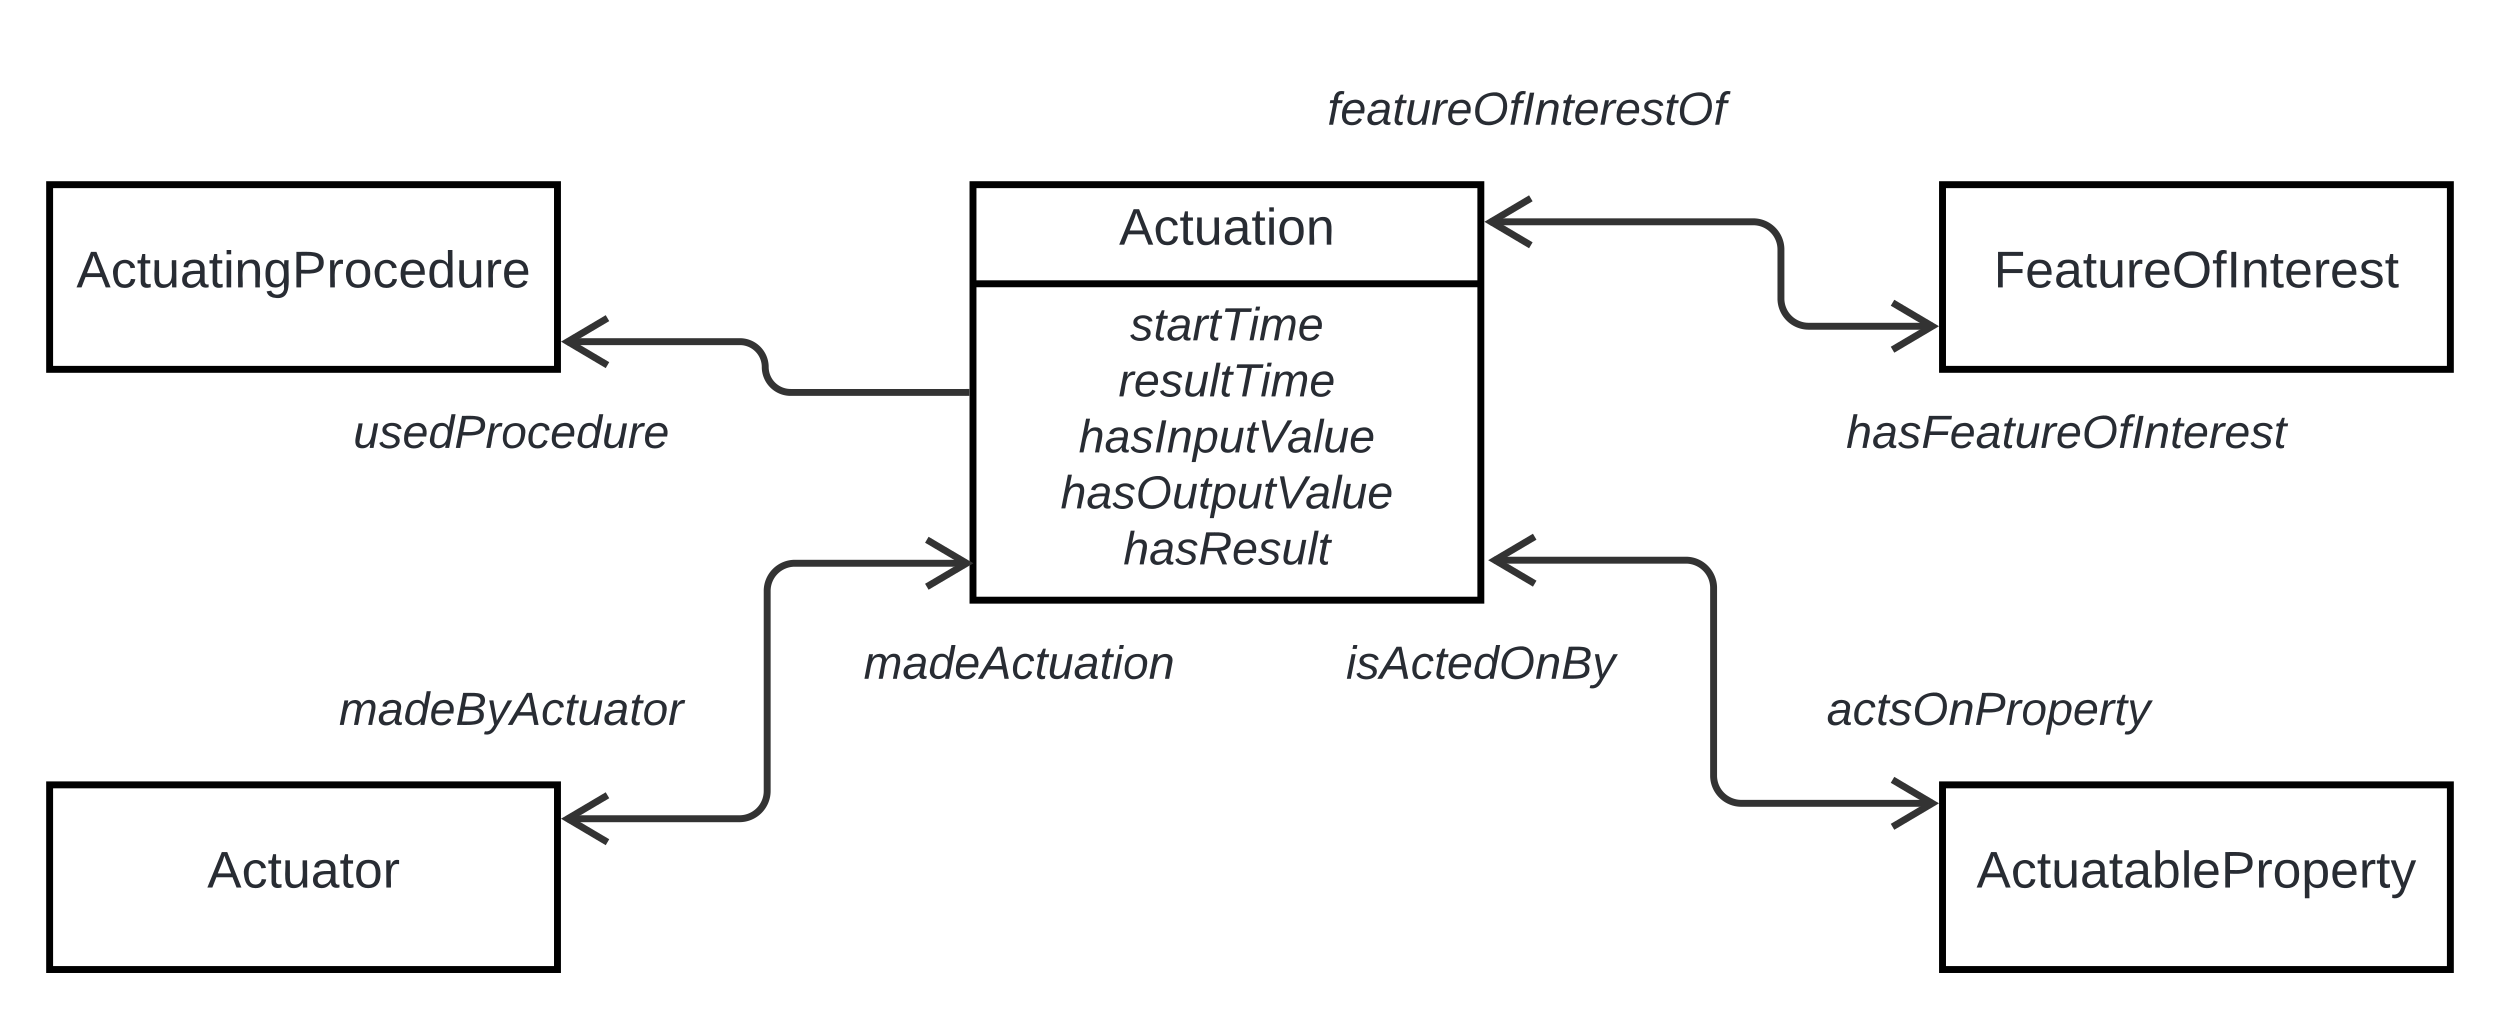 <svg xmlns="http://www.w3.org/2000/svg" xmlns:xlink="http://www.w3.org/1999/xlink" xmlns:lucid="lucid" width="1083" height="441.5"><g transform="translate(-258.5 -400)" lucid:page-tab-id="HWEp-vi-RSFO"><path d="M0 0h1500v1000H0z" fill="#fff"/><path d="M1100 480h220v80h-220z" stroke="#000" stroke-width="3" fill="#fff"/><use xlink:href="#a" transform="matrix(1,0,0,1,1108,488) translate(14.186 36.489)"/><path d="M280 480h220v80H280z" stroke="#000" stroke-width="3" fill="#fff"/><use xlink:href="#b" transform="matrix(1,0,0,1,288,488) translate(3.587 36.489)"/><path d="M904.23 496.08H1018a12 12 0 0 1 12 12v21.25a12 12 0 0 0 12 12h53.77" stroke="#333" stroke-width="3" fill="none"/><path d="M921.66 485.9l-17.2 10.18 17.2 10.18M1078.34 551.5l17.2-10.17-17.2-10.18" stroke="#333" stroke-width="3" fill="none"/><path d="M1033.67 560h240v60h-240z" fill="none"/><use xlink:href="#c" transform="matrix(1,0,0,1,1033.667,560) translate(24.59 34.044)"/><path d="M800 420h240v60H800z" fill="none"/><use xlink:href="#d" transform="matrix(1,0,0,1,800,420) translate(33.55 34.044)"/><path d="M680 480h220v180H680z" stroke="#000" stroke-width="3" fill="#fff"/><path d="M680 522.93h220" stroke="#000" stroke-width="3" fill="none"/><use xlink:href="#e" transform="matrix(1,0,0,1,688,488) translate(55.272 17.989)"/><use xlink:href="#f" transform="matrix(1,0,0,1,692,530.933) translate(56.067 16.511)"/><use xlink:href="#g" transform="matrix(1,0,0,1,692,530.933) translate(51.04 40.778)"/><use xlink:href="#h" transform="matrix(1,0,0,1,692,530.933) translate(33.794 65.044)"/><use xlink:href="#i" transform="matrix(1,0,0,1,692,530.933) translate(25.93 89.311)"/><use xlink:href="#j" transform="matrix(1,0,0,1,692,530.933) translate(53.118 113.578)"/><path d="M280 740h220v80H280z" stroke="#000" stroke-width="3" fill="#fff"/><use xlink:href="#k" transform="matrix(1,0,0,1,288,748) translate(60.26 36.489)"/><path d="M677.44 644h-74.6a12 12 0 0 0-12 12v86.67a12 12 0 0 1-12 12h-74.6" stroke="#333" stroke-width="3" fill="none"/><path d="M660 654.18L677.23 644 660 633.82M521.66 744.5l-17.2 10.17 17.2 10.18" stroke="#333" stroke-width="3" fill="none"/><path d="M580 660h240v60H580z" fill="none"/><use xlink:href="#l" transform="matrix(1,0,0,1,580,660) translate(52.649 34.044)"/><path d="M360 680h240v60H360z" fill="none"/><use xlink:href="#m" transform="matrix(1,0,0,1,360,680) translate(45.346 34.044)"/><path d="M677 570h-76a11 11 0 0 1-11-11 11 11 0 0 0-11-11h-74.77" stroke="#333" stroke-width="3" fill="none"/><path d="M678.5 571.48h-1.54v-2.96h1.54z" stroke="#333" stroke-width=".05" fill="#333"/><path d="M521.66 537.82L504.46 548l17.2 10.18" stroke="#333" stroke-width="3" fill="none"/><path d="M360 560h240v60H360z" fill="none"/><use xlink:href="#n" transform="matrix(1,0,0,1,360,560) translate(51.525 34.044)"/><path d="M1100 740h220v80h-220z" stroke="#000" stroke-width="3" fill="#fff"/><use xlink:href="#o" transform="matrix(1,0,0,1,1108,748) translate(6.705 36.489)"/><path d="M905.9 642.67h82.93a12 12 0 0 1 12 12V736a12 12 0 0 0 12 12h82.94" stroke="#333" stroke-width="3" fill="none"/><path d="M923.33 632.5l-17.22 10.17 17.23 10.18M1078.34 758.18l17.2-10.18-17.2-10.18" stroke="#333" stroke-width="3" fill="none"/><path d="M1000 680h240v60h-240z" fill="none"/><g><use xlink:href="#p" transform="matrix(1,0,0,1,1000,680) translate(49.84 34.044)"/></g><path d="M780 660h240v60H780z" fill="none"/><g><use xlink:href="#q" transform="matrix(1,0,0,1,780,660) translate(61.608 34.044)"/></g><defs><path fill="#282c33" d="M63-220v92h138v28H63V0H30v-248h175v28H63" id="r"/><path fill="#282c33" d="M100-194c63 0 86 42 84 106H49c0 40 14 67 53 68 26 1 43-12 49-29l28 8c-11 28-37 45-77 45C44 4 14-33 15-96c1-61 26-98 85-98zm52 81c6-60-76-77-97-28-3 7-6 17-6 28h103" id="s"/><path fill="#282c33" d="M141-36C126-15 110 5 73 4 37 3 15-17 15-53c-1-64 63-63 125-63 3-35-9-54-41-54-24 1-41 7-42 31l-33-3c5-37 33-52 76-52 45 0 72 20 72 64v82c-1 20 7 32 28 27v20c-31 9-61-2-59-35zM48-53c0 20 12 33 32 33 41-3 63-29 60-74-43 2-92-5-92 41" id="t"/><path fill="#282c33" d="M59-47c-2 24 18 29 38 22v24C64 9 27 4 27-40v-127H5v-23h24l9-43h21v43h35v23H59v120" id="u"/><path fill="#282c33" d="M84 4C-5 8 30-112 23-190h32v120c0 31 7 50 39 49 72-2 45-101 50-169h31l1 190h-30c-1-10 1-25-2-33-11 22-28 36-60 37" id="v"/><path fill="#282c33" d="M114-163C36-179 61-72 57 0H25l-1-190h30c1 12-1 29 2 39 6-27 23-49 58-41v29" id="w"/><path fill="#282c33" d="M140-251c81 0 123 46 123 126C263-46 219 4 140 4 59 4 17-45 17-125s42-126 123-126zm0 227c63 0 89-41 89-101s-29-99-89-99c-61 0-89 39-89 99S79-25 140-24" id="x"/><path fill="#282c33" d="M101-234c-31-9-42 10-38 44h38v23H63V0H32v-167H5v-23h27c-7-52 17-82 69-68v24" id="y"/><path fill="#282c33" d="M33 0v-248h34V0H33" id="z"/><path fill="#282c33" d="M117-194c89-4 53 116 60 194h-32v-121c0-31-8-49-39-48C34-167 62-67 57 0H25l-1-190h30c1 10-1 24 2 32 11-22 29-35 61-36" id="A"/><path fill="#282c33" d="M135-143c-3-34-86-38-87 0 15 53 115 12 119 90S17 21 10-45l28-5c4 36 97 45 98 0-10-56-113-15-118-90-4-57 82-63 122-42 12 7 21 19 24 35" id="B"/><g id="a"><use transform="matrix(0.062,0,0,0.062,0,0)" xlink:href="#r"/><use transform="matrix(0.062,0,0,0.062,13.654,0)" xlink:href="#s"/><use transform="matrix(0.062,0,0,0.062,26.123,0)" xlink:href="#t"/><use transform="matrix(0.062,0,0,0.062,38.592,0)" xlink:href="#u"/><use transform="matrix(0.062,0,0,0.062,44.827,0)" xlink:href="#v"/><use transform="matrix(0.062,0,0,0.062,57.296,0)" xlink:href="#w"/><use transform="matrix(0.062,0,0,0.062,64.715,0)" xlink:href="#s"/><use transform="matrix(0.062,0,0,0.062,77.184,0)" xlink:href="#x"/><use transform="matrix(0.062,0,0,0.062,94.641,0)" xlink:href="#y"/><use transform="matrix(0.062,0,0,0.062,100.875,0)" xlink:href="#z"/><use transform="matrix(0.062,0,0,0.062,107.11,0)" xlink:href="#A"/><use transform="matrix(0.062,0,0,0.062,119.579,0)" xlink:href="#u"/><use transform="matrix(0.062,0,0,0.062,125.814,0)" xlink:href="#s"/><use transform="matrix(0.062,0,0,0.062,138.283,0)" xlink:href="#w"/><use transform="matrix(0.062,0,0,0.062,145.702,0)" xlink:href="#s"/><use transform="matrix(0.062,0,0,0.062,158.171,0)" xlink:href="#B"/><use transform="matrix(0.062,0,0,0.062,169.393,0)" xlink:href="#u"/></g><path fill="#282c33" d="M205 0l-28-72H64L36 0H1l101-248h38L239 0h-34zm-38-99l-47-123c-12 45-31 82-46 123h93" id="C"/><path fill="#282c33" d="M96-169c-40 0-48 33-48 73s9 75 48 75c24 0 41-14 43-38l32 2c-6 37-31 61-74 61-59 0-76-41-82-99-10-93 101-131 147-64 4 7 5 14 7 22l-32 3c-4-21-16-35-41-35" id="D"/><path fill="#282c33" d="M24-231v-30h32v30H24zM24 0v-190h32V0H24" id="E"/><path fill="#282c33" d="M177-190C167-65 218 103 67 71c-23-6-38-20-44-43l32-5c15 47 100 32 89-28v-30C133-14 115 1 83 1 29 1 15-40 15-95c0-56 16-97 71-98 29-1 48 16 59 35 1-10 0-23 2-32h30zM94-22c36 0 50-32 50-73 0-42-14-75-50-75-39 0-46 34-46 75s6 73 46 73" id="F"/><path fill="#282c33" d="M30-248c87 1 191-15 191 75 0 78-77 80-158 76V0H30v-248zm33 125c57 0 124 11 124-50 0-59-68-47-124-48v98" id="G"/><path fill="#282c33" d="M100-194c62-1 85 37 85 99 1 63-27 99-86 99S16-35 15-95c0-66 28-99 85-99zM99-20c44 1 53-31 53-75 0-43-8-75-51-75s-53 32-53 75 10 74 51 75" id="H"/><path fill="#282c33" d="M85-194c31 0 48 13 60 33l-1-100h32l1 261h-30c-2-10 0-23-3-31C134-8 116 4 85 4 32 4 16-35 15-94c0-66 23-100 70-100zm9 24c-40 0-46 34-46 75 0 40 6 74 45 74 42 0 51-32 51-76 0-42-9-74-50-73" id="I"/><g id="b"><use transform="matrix(0.062,0,0,0.062,0,0)" xlink:href="#C"/><use transform="matrix(0.062,0,0,0.062,14.963,0)" xlink:href="#D"/><use transform="matrix(0.062,0,0,0.062,26.185,0)" xlink:href="#u"/><use transform="matrix(0.062,0,0,0.062,32.42,0)" xlink:href="#v"/><use transform="matrix(0.062,0,0,0.062,44.889,0)" xlink:href="#t"/><use transform="matrix(0.062,0,0,0.062,57.358,0)" xlink:href="#u"/><use transform="matrix(0.062,0,0,0.062,63.593,0)" xlink:href="#E"/><use transform="matrix(0.062,0,0,0.062,68.518,0)" xlink:href="#A"/><use transform="matrix(0.062,0,0,0.062,80.987,0)" xlink:href="#F"/><use transform="matrix(0.062,0,0,0.062,93.456,0)" xlink:href="#G"/><use transform="matrix(0.062,0,0,0.062,108.419,0)" xlink:href="#w"/><use transform="matrix(0.062,0,0,0.062,115.838,0)" xlink:href="#H"/><use transform="matrix(0.062,0,0,0.062,128.307,0)" xlink:href="#D"/><use transform="matrix(0.062,0,0,0.062,139.53,0)" xlink:href="#s"/><use transform="matrix(0.062,0,0,0.062,151.999,0)" xlink:href="#I"/><use transform="matrix(0.062,0,0,0.062,164.468,0)" xlink:href="#v"/><use transform="matrix(0.062,0,0,0.062,176.937,0)" xlink:href="#w"/><use transform="matrix(0.062,0,0,0.062,184.356,0)" xlink:href="#s"/></g><path fill="#282c33" d="M67-158c15-20 31-36 64-36 94 0 33 127 27 194h-32l25-140c3-38-53-32-70-12C52-117 51-51 37 0H6l51-261h31" id="J"/><path fill="#282c33" d="M165-48c-4 18 1 34 23 27l-3 20c-29 8-62 0-52-35h-2C116-14 99 4 63 4 30 4 8-16 8-49c0-68 71-67 138-67 10-26 0-56-31-54-26 1-42 9-47 31l-32-5c8-67 160-71 144 15-5 28-9 54-15 81zM42-50c3 52 80 24 89-6 7-12 7-24 11-38-47 1-103-4-100 44" id="K"/><path fill="#282c33" d="M55-144c13 50 104 24 104 88C159 21 15 23 1-39l26-10c6 40 102 42 102-4-13-50-104-23-104-87 0-71 143-71 148-8l-29 4c-5-35-85-37-89 0" id="L"/><path fill="#282c33" d="M87-220l-18 92h140l-5 28H64L45 0H11l48-248h178l-5 28H87" id="M"/><path fill="#282c33" d="M111-194c62-3 86 47 72 106H45c-7 38 6 69 45 68 27-1 43-14 53-32l24 11C152-15 129 4 87 4 38 3 12-23 12-71c0-70 32-119 99-123zm44 81c14-66-71-72-95-28-4 8-8 17-11 28h106" id="N"/><path fill="#282c33" d="M51-54c-9 22 5 41 31 30L79-1C43 14 10-4 19-52l22-115H19l5-23h22l19-43h21l-9 43h35l-4 23H73" id="O"/><path fill="#282c33" d="M67 3c-93-2-31-127-26-193h32L48-50c-3 39 53 32 70 12 30-34 30-101 43-152h32L157 0h-30c1-10 6-24 4-33-14 20-29 37-64 36" id="P"/><path fill="#282c33" d="M66-151c12-25 30-51 66-40l-6 26C45-176 58-65 38 0H6l36-190h30" id="Q"/><path fill="#282c33" d="M20-101c0-91 52-143 145-150 126-9 127 168 53 223-23 17-55 32-93 32C57 4 20-33 20-101zm216-33c5-57-18-91-73-90-77 1-110 51-110 125 0 49 23 75 73 75 72-1 104-45 110-110" id="R"/><path fill="#282c33" d="M76-167L44 0H12l33-167H18l4-23h27c3-47 25-81 82-69l-4 24c-35-8-44 15-46 45h37l-5 23H76" id="S"/><path fill="#282c33" d="M14 0l48-248h34L48 0H14" id="T"/><path fill="#282c33" d="M67-158c22-48 132-52 116 29L158 0h-32l25-140c3-38-53-32-70-12C52-117 51-52 38 0H6l36-190h30" id="U"/><g id="c"><use transform="matrix(0.056,0,0,0.056,0,0)" xlink:href="#J"/><use transform="matrix(0.056,0,0,0.056,11.235,0)" xlink:href="#K"/><use transform="matrix(0.056,0,0,0.056,22.469,0)" xlink:href="#L"/><use transform="matrix(0.056,0,0,0.056,32.58,0)" xlink:href="#M"/><use transform="matrix(0.056,0,0,0.056,44.882,0)" xlink:href="#N"/><use transform="matrix(0.056,0,0,0.056,56.117,0)" xlink:href="#K"/><use transform="matrix(0.056,0,0,0.056,67.351,0)" xlink:href="#O"/><use transform="matrix(0.056,0,0,0.056,72.969,0)" xlink:href="#P"/><use transform="matrix(0.056,0,0,0.056,84.203,0)" xlink:href="#Q"/><use transform="matrix(0.056,0,0,0.056,90.888,0)" xlink:href="#N"/><use transform="matrix(0.056,0,0,0.056,102.122,0)" xlink:href="#R"/><use transform="matrix(0.056,0,0,0.056,117.851,0)" xlink:href="#S"/><use transform="matrix(0.056,0,0,0.056,123.468,0)" xlink:href="#T"/><use transform="matrix(0.056,0,0,0.056,129.085,0)" xlink:href="#U"/><use transform="matrix(0.056,0,0,0.056,140.32,0)" xlink:href="#O"/><use transform="matrix(0.056,0,0,0.056,145.937,0)" xlink:href="#N"/><use transform="matrix(0.056,0,0,0.056,157.172,0)" xlink:href="#Q"/><use transform="matrix(0.056,0,0,0.056,163.856,0)" xlink:href="#N"/><use transform="matrix(0.056,0,0,0.056,175.091,0)" xlink:href="#L"/><use transform="matrix(0.056,0,0,0.056,185.202,0)" xlink:href="#O"/></g><g id="d"><use transform="matrix(0.056,0,0,0.056,0,0)" xlink:href="#S"/><use transform="matrix(0.056,0,0,0.056,5.617,0)" xlink:href="#N"/><use transform="matrix(0.056,0,0,0.056,16.852,0)" xlink:href="#K"/><use transform="matrix(0.056,0,0,0.056,28.086,0)" xlink:href="#O"/><use transform="matrix(0.056,0,0,0.056,33.704,0)" xlink:href="#P"/><use transform="matrix(0.056,0,0,0.056,44.938,0)" xlink:href="#Q"/><use transform="matrix(0.056,0,0,0.056,51.623,0)" xlink:href="#N"/><use transform="matrix(0.056,0,0,0.056,62.857,0)" xlink:href="#R"/><use transform="matrix(0.056,0,0,0.056,78.586,0)" xlink:href="#S"/><use transform="matrix(0.056,0,0,0.056,84.203,0)" xlink:href="#T"/><use transform="matrix(0.056,0,0,0.056,89.82,0)" xlink:href="#U"/><use transform="matrix(0.056,0,0,0.056,101.055,0)" xlink:href="#O"/><use transform="matrix(0.056,0,0,0.056,106.672,0)" xlink:href="#N"/><use transform="matrix(0.056,0,0,0.056,117.907,0)" xlink:href="#Q"/><use transform="matrix(0.056,0,0,0.056,124.591,0)" xlink:href="#N"/><use transform="matrix(0.056,0,0,0.056,135.826,0)" xlink:href="#L"/><use transform="matrix(0.056,0,0,0.056,145.937,0)" xlink:href="#O"/><use transform="matrix(0.056,0,0,0.056,151.554,0)" xlink:href="#R"/><use transform="matrix(0.056,0,0,0.056,167.283,0)" xlink:href="#S"/></g><g id="e"><use transform="matrix(0.062,0,0,0.062,0,0)" xlink:href="#C"/><use transform="matrix(0.062,0,0,0.062,14.963,0)" xlink:href="#D"/><use transform="matrix(0.062,0,0,0.062,26.185,0)" xlink:href="#u"/><use transform="matrix(0.062,0,0,0.062,32.42,0)" xlink:href="#v"/><use transform="matrix(0.062,0,0,0.062,44.889,0)" xlink:href="#t"/><use transform="matrix(0.062,0,0,0.062,57.358,0)" xlink:href="#u"/><use transform="matrix(0.062,0,0,0.062,63.593,0)" xlink:href="#E"/><use transform="matrix(0.062,0,0,0.062,68.518,0)" xlink:href="#H"/><use transform="matrix(0.062,0,0,0.062,80.987,0)" xlink:href="#A"/></g><path fill="#282c33" d="M151-220L108 0H75l42-220H32l6-28h203l-5 28h-85" id="V"/><path fill="#282c33" d="M50-231l6-30h32l-6 30H50zM6 0l37-190h31L37 0H6" id="W"/><path fill="#282c33" d="M248-111c6-24 9-61-24-58-72 9-57 108-77 169h-31l26-142c3-37-50-30-64-10C52-115 50-51 37 0H6l36-190h30c-1 10-6 24-4 32 13-43 101-52 105 5 13-22 29-41 61-41 90 0 28 129 23 194h-31" id="X"/><g id="f"><use transform="matrix(0.056,0,0,0.056,0,0)" xlink:href="#L"/><use transform="matrix(0.056,0,0,0.056,10.111,0)" xlink:href="#O"/><use transform="matrix(0.056,0,0,0.056,15.728,0)" xlink:href="#K"/><use transform="matrix(0.056,0,0,0.056,26.963,0)" xlink:href="#Q"/><use transform="matrix(0.056,0,0,0.056,33.648,0)" xlink:href="#O"/><use transform="matrix(0.056,0,0,0.056,39.265,0)" xlink:href="#V"/><use transform="matrix(0.056,0,0,0.056,51.398,0)" xlink:href="#W"/><use transform="matrix(0.056,0,0,0.056,55.836,0)" xlink:href="#X"/><use transform="matrix(0.056,0,0,0.056,72.631,0)" xlink:href="#N"/></g><path fill="#282c33" d="M6 0l50-261h32L37 0H6" id="Y"/><g id="g"><use transform="matrix(0.056,0,0,0.056,0,0)" xlink:href="#Q"/><use transform="matrix(0.056,0,0,0.056,6.685,0)" xlink:href="#N"/><use transform="matrix(0.056,0,0,0.056,17.919,0)" xlink:href="#L"/><use transform="matrix(0.056,0,0,0.056,28.03,0)" xlink:href="#P"/><use transform="matrix(0.056,0,0,0.056,39.265,0)" xlink:href="#Y"/><use transform="matrix(0.056,0,0,0.056,43.702,0)" xlink:href="#O"/><use transform="matrix(0.056,0,0,0.056,49.32,0)" xlink:href="#V"/><use transform="matrix(0.056,0,0,0.056,61.453,0)" xlink:href="#W"/><use transform="matrix(0.056,0,0,0.056,65.891,0)" xlink:href="#X"/><use transform="matrix(0.056,0,0,0.056,82.686,0)" xlink:href="#N"/></g><path fill="#282c33" d="M67-162c32-53 139-36 121 50C175-51 163 2 97 4 68 4 52-11 42-31 38 6 28 39 22 75H-9l50-265h29c-1 10 0 20-3 28zm89 36c0-26-10-43-35-43-54 0-67 50-69 103-1 29 14 45 42 46 53 0 62-58 62-106" id="Z"/><path fill="#282c33" d="M119 0H84L31-248h34l41 218 126-218h36" id="aa"/><g id="h"><use transform="matrix(0.056,0,0,0.056,0,0)" xlink:href="#J"/><use transform="matrix(0.056,0,0,0.056,11.235,0)" xlink:href="#K"/><use transform="matrix(0.056,0,0,0.056,22.469,0)" xlink:href="#L"/><use transform="matrix(0.056,0,0,0.056,32.58,0)" xlink:href="#T"/><use transform="matrix(0.056,0,0,0.056,38.198,0)" xlink:href="#U"/><use transform="matrix(0.056,0,0,0.056,49.432,0)" xlink:href="#Z"/><use transform="matrix(0.056,0,0,0.056,60.667,0)" xlink:href="#P"/><use transform="matrix(0.056,0,0,0.056,71.901,0)" xlink:href="#O"/><use transform="matrix(0.056,0,0,0.056,77.519,0)" xlink:href="#aa"/><use transform="matrix(0.056,0,0,0.056,90.27,0)" xlink:href="#K"/><use transform="matrix(0.056,0,0,0.056,101.504,0)" xlink:href="#Y"/><use transform="matrix(0.056,0,0,0.056,105.942,0)" xlink:href="#P"/><use transform="matrix(0.056,0,0,0.056,117.177,0)" xlink:href="#N"/></g><g id="i"><use transform="matrix(0.056,0,0,0.056,0,0)" xlink:href="#J"/><use transform="matrix(0.056,0,0,0.056,11.235,0)" xlink:href="#K"/><use transform="matrix(0.056,0,0,0.056,22.469,0)" xlink:href="#L"/><use transform="matrix(0.056,0,0,0.056,32.58,0)" xlink:href="#R"/><use transform="matrix(0.056,0,0,0.056,48.309,0)" xlink:href="#P"/><use transform="matrix(0.056,0,0,0.056,59.543,0)" xlink:href="#O"/><use transform="matrix(0.056,0,0,0.056,65.16,0)" xlink:href="#Z"/><use transform="matrix(0.056,0,0,0.056,76.395,0)" xlink:href="#P"/><use transform="matrix(0.056,0,0,0.056,87.63,0)" xlink:href="#O"/><use transform="matrix(0.056,0,0,0.056,93.247,0)" xlink:href="#aa"/><use transform="matrix(0.056,0,0,0.056,105.998,0)" xlink:href="#K"/><use transform="matrix(0.056,0,0,0.056,117.233,0)" xlink:href="#Y"/><use transform="matrix(0.056,0,0,0.056,121.67,0)" xlink:href="#P"/><use transform="matrix(0.056,0,0,0.056,132.905,0)" xlink:href="#N"/></g><path fill="#282c33" d="M249-183c0 48-29 72-75 77L221 0h-36l-43-103H65L45 0H11l48-248c83 2 190-17 190 65zm-34 3c0-55-74-39-127-41l-18 92c63-1 145 13 145-51" id="ab"/><g id="j"><use transform="matrix(0.056,0,0,0.056,0,0)" xlink:href="#J"/><use transform="matrix(0.056,0,0,0.056,11.235,0)" xlink:href="#K"/><use transform="matrix(0.056,0,0,0.056,22.469,0)" xlink:href="#L"/><use transform="matrix(0.056,0,0,0.056,32.58,0)" xlink:href="#ab"/><use transform="matrix(0.056,0,0,0.056,47.129,0)" xlink:href="#N"/><use transform="matrix(0.056,0,0,0.056,58.364,0)" xlink:href="#L"/><use transform="matrix(0.056,0,0,0.056,68.475,0)" xlink:href="#P"/><use transform="matrix(0.056,0,0,0.056,79.709,0)" xlink:href="#Y"/><use transform="matrix(0.056,0,0,0.056,84.147,0)" xlink:href="#O"/></g><g id="k"><use transform="matrix(0.062,0,0,0.062,0,0)" xlink:href="#C"/><use transform="matrix(0.062,0,0,0.062,14.963,0)" xlink:href="#D"/><use transform="matrix(0.062,0,0,0.062,26.185,0)" xlink:href="#u"/><use transform="matrix(0.062,0,0,0.062,32.42,0)" xlink:href="#v"/><use transform="matrix(0.062,0,0,0.062,44.889,0)" xlink:href="#t"/><use transform="matrix(0.062,0,0,0.062,57.358,0)" xlink:href="#u"/><use transform="matrix(0.062,0,0,0.062,63.593,0)" xlink:href="#H"/><use transform="matrix(0.062,0,0,0.062,76.062,0)" xlink:href="#w"/></g><path fill="#282c33" d="M133-28C103 26-5 8 13-77c13-62 24-115 90-117 29-1 46 15 56 35l19-102h32L160 0h-30zM45-64c-2 27 10 43 35 43 54-1 69-50 69-103 0-29-15-46-42-46-53-1-58 58-62 106" id="ac"/><path fill="#282c33" d="M187 0l-14-72H61L19 0h-37l149-248h38L221 0h-34zm-19-99l-22-123L76-99h92" id="ad"/><path fill="#282c33" d="M44-68c0 29 11 47 38 47 30 0 42-19 51-41l28 9C148-21 126 4 82 4 31 4 10-29 12-85c3-77 74-140 146-93 12 8 15 23 18 40l-31 5c-1-22-13-36-36-36-52 0-65 49-65 101" id="ae"/><path fill="#282c33" d="M30-147c31-64 166-65 159 27C183-49 158 1 86 4 9 8 1-88 30-147zM88-20c53 0 68-48 68-100 0-31-11-51-44-50-52 1-68 46-68 97 0 32 13 53 44 53" id="af"/><g id="l"><use transform="matrix(0.056,0,0,0.056,0,0)" xlink:href="#X"/><use transform="matrix(0.056,0,0,0.056,16.796,0)" xlink:href="#K"/><use transform="matrix(0.056,0,0,0.056,28.03,0)" xlink:href="#ac"/><use transform="matrix(0.056,0,0,0.056,39.265,0)" xlink:href="#N"/><use transform="matrix(0.056,0,0,0.056,50.499,0)" xlink:href="#ad"/><use transform="matrix(0.056,0,0,0.056,63.981,0)" xlink:href="#ae"/><use transform="matrix(0.056,0,0,0.056,74.092,0)" xlink:href="#O"/><use transform="matrix(0.056,0,0,0.056,79.709,0)" xlink:href="#P"/><use transform="matrix(0.056,0,0,0.056,90.944,0)" xlink:href="#K"/><use transform="matrix(0.056,0,0,0.056,102.178,0)" xlink:href="#O"/><use transform="matrix(0.056,0,0,0.056,107.796,0)" xlink:href="#W"/><use transform="matrix(0.056,0,0,0.056,112.233,0)" xlink:href="#af"/><use transform="matrix(0.056,0,0,0.056,123.468,0)" xlink:href="#U"/></g><path fill="#282c33" d="M219-77C219 17 104-2 11 0l48-248c73 2 169-15 169 57 0 38-24 54-60 60 29 5 51 21 51 54zm-26-111c0-44-62-31-105-33l-16 79c55 0 121 9 121-46zm-7 110c-1-49-69-36-119-38L50-27c61-1 137 12 136-51" id="ag"/><path fill="#282c33" d="M198-190L69 30C53 58 25 83-20 72c4-11-1-27 19-22 33-1 43-29 59-52L20-190h32L79-34l84-156h35" id="ah"/><g id="m"><use transform="matrix(0.056,0,0,0.056,0,0)" xlink:href="#X"/><use transform="matrix(0.056,0,0,0.056,16.796,0)" xlink:href="#K"/><use transform="matrix(0.056,0,0,0.056,28.03,0)" xlink:href="#ac"/><use transform="matrix(0.056,0,0,0.056,39.265,0)" xlink:href="#N"/><use transform="matrix(0.056,0,0,0.056,50.499,0)" xlink:href="#ag"/><use transform="matrix(0.056,0,0,0.056,63.981,0)" xlink:href="#ah"/><use transform="matrix(0.056,0,0,0.056,74.092,0)" xlink:href="#ad"/><use transform="matrix(0.056,0,0,0.056,87.573,0)" xlink:href="#ae"/><use transform="matrix(0.056,0,0,0.056,97.685,0)" xlink:href="#O"/><use transform="matrix(0.056,0,0,0.056,103.302,0)" xlink:href="#P"/><use transform="matrix(0.056,0,0,0.056,114.536,0)" xlink:href="#K"/><use transform="matrix(0.056,0,0,0.056,125.771,0)" xlink:href="#O"/><use transform="matrix(0.056,0,0,0.056,131.388,0)" xlink:href="#af"/><use transform="matrix(0.056,0,0,0.056,142.623,0)" xlink:href="#Q"/></g><path fill="#282c33" d="M238-179c0 84-86 86-175 82L45 0H11l48-248c82 0 179-12 179 69zm-34 1c0-53-64-42-116-43l-19 98c63 0 135 9 135-55" id="ai"/><g id="n"><use transform="matrix(0.056,0,0,0.056,0,0)" xlink:href="#P"/><use transform="matrix(0.056,0,0,0.056,11.235,0)" xlink:href="#L"/><use transform="matrix(0.056,0,0,0.056,21.346,0)" xlink:href="#N"/><use transform="matrix(0.056,0,0,0.056,32.58,0)" xlink:href="#ac"/><use transform="matrix(0.056,0,0,0.056,43.815,0)" xlink:href="#ai"/><use transform="matrix(0.056,0,0,0.056,57.296,0)" xlink:href="#Q"/><use transform="matrix(0.056,0,0,0.056,63.981,0)" xlink:href="#af"/><use transform="matrix(0.056,0,0,0.056,75.215,0)" xlink:href="#ae"/><use transform="matrix(0.056,0,0,0.056,85.327,0)" xlink:href="#N"/><use transform="matrix(0.056,0,0,0.056,96.561,0)" xlink:href="#ac"/><use transform="matrix(0.056,0,0,0.056,107.796,0)" xlink:href="#P"/><use transform="matrix(0.056,0,0,0.056,119.03,0)" xlink:href="#Q"/><use transform="matrix(0.056,0,0,0.056,125.715,0)" xlink:href="#N"/></g><path fill="#282c33" d="M115-194c53 0 69 39 70 98 0 66-23 100-70 100C84 3 66-7 56-30L54 0H23l1-261h32v101c10-23 28-34 59-34zm-8 174c40 0 45-34 45-75 0-40-5-75-45-74-42 0-51 32-51 76 0 43 10 73 51 73" id="aj"/><path fill="#282c33" d="M24 0v-261h32V0H24" id="ak"/><path fill="#282c33" d="M115-194c55 1 70 41 70 98S169 2 115 4C84 4 66-9 55-30l1 105H24l-1-265h31l2 30c10-21 28-34 59-34zm-8 174c40 0 45-34 45-75s-6-73-45-74c-42 0-51 32-51 76 0 43 10 73 51 73" id="al"/><path fill="#282c33" d="M179-190L93 31C79 59 56 82 12 73V49c39 6 53-20 64-50L1-190h34L92-34l54-156h33" id="am"/><g id="o"><use transform="matrix(0.062,0,0,0.062,0,0)" xlink:href="#C"/><use transform="matrix(0.062,0,0,0.062,14.963,0)" xlink:href="#D"/><use transform="matrix(0.062,0,0,0.062,26.185,0)" xlink:href="#u"/><use transform="matrix(0.062,0,0,0.062,32.42,0)" xlink:href="#v"/><use transform="matrix(0.062,0,0,0.062,44.889,0)" xlink:href="#t"/><use transform="matrix(0.062,0,0,0.062,57.358,0)" xlink:href="#u"/><use transform="matrix(0.062,0,0,0.062,63.593,0)" xlink:href="#t"/><use transform="matrix(0.062,0,0,0.062,76.062,0)" xlink:href="#aj"/><use transform="matrix(0.062,0,0,0.062,88.531,0)" xlink:href="#ak"/><use transform="matrix(0.062,0,0,0.062,93.456,0)" xlink:href="#s"/><use transform="matrix(0.062,0,0,0.062,105.925,0)" xlink:href="#G"/><use transform="matrix(0.062,0,0,0.062,120.888,0)" xlink:href="#w"/><use transform="matrix(0.062,0,0,0.062,128.307,0)" xlink:href="#H"/><use transform="matrix(0.062,0,0,0.062,140.777,0)" xlink:href="#al"/><use transform="matrix(0.062,0,0,0.062,153.246,0)" xlink:href="#s"/><use transform="matrix(0.062,0,0,0.062,165.715,0)" xlink:href="#w"/><use transform="matrix(0.062,0,0,0.062,173.134,0)" xlink:href="#u"/><use transform="matrix(0.062,0,0,0.062,179.369,0)" xlink:href="#am"/></g><g id="p"><use transform="matrix(0.056,0,0,0.056,0,0)" xlink:href="#K"/><use transform="matrix(0.056,0,0,0.056,11.235,0)" xlink:href="#ae"/><use transform="matrix(0.056,0,0,0.056,21.346,0)" xlink:href="#O"/><use transform="matrix(0.056,0,0,0.056,26.963,0)" xlink:href="#L"/><use transform="matrix(0.056,0,0,0.056,37.074,0)" xlink:href="#R"/><use transform="matrix(0.056,0,0,0.056,52.802,0)" xlink:href="#U"/><use transform="matrix(0.056,0,0,0.056,64.037,0)" xlink:href="#ai"/><use transform="matrix(0.056,0,0,0.056,77.519,0)" xlink:href="#Q"/><use transform="matrix(0.056,0,0,0.056,84.203,0)" xlink:href="#af"/><use transform="matrix(0.056,0,0,0.056,95.438,0)" xlink:href="#Z"/><use transform="matrix(0.056,0,0,0.056,106.672,0)" xlink:href="#N"/><use transform="matrix(0.056,0,0,0.056,117.907,0)" xlink:href="#Q"/><use transform="matrix(0.056,0,0,0.056,124.591,0)" xlink:href="#O"/><use transform="matrix(0.056,0,0,0.056,130.209,0)" xlink:href="#ah"/></g><g id="q"><use transform="matrix(0.056,0,0,0.056,0,0)" xlink:href="#W"/><use transform="matrix(0.056,0,0,0.056,4.438,0)" xlink:href="#L"/><use transform="matrix(0.056,0,0,0.056,14.549,0)" xlink:href="#ad"/><use transform="matrix(0.056,0,0,0.056,28.03,0)" xlink:href="#ae"/><use transform="matrix(0.056,0,0,0.056,38.141,0)" xlink:href="#O"/><use transform="matrix(0.056,0,0,0.056,43.759,0)" xlink:href="#N"/><use transform="matrix(0.056,0,0,0.056,54.993,0)" xlink:href="#ac"/><use transform="matrix(0.056,0,0,0.056,66.228,0)" xlink:href="#R"/><use transform="matrix(0.056,0,0,0.056,81.956,0)" xlink:href="#U"/><use transform="matrix(0.056,0,0,0.056,93.191,0)" xlink:href="#ag"/><use transform="matrix(0.056,0,0,0.056,106.672,0)" xlink:href="#ah"/></g></defs></g></svg>